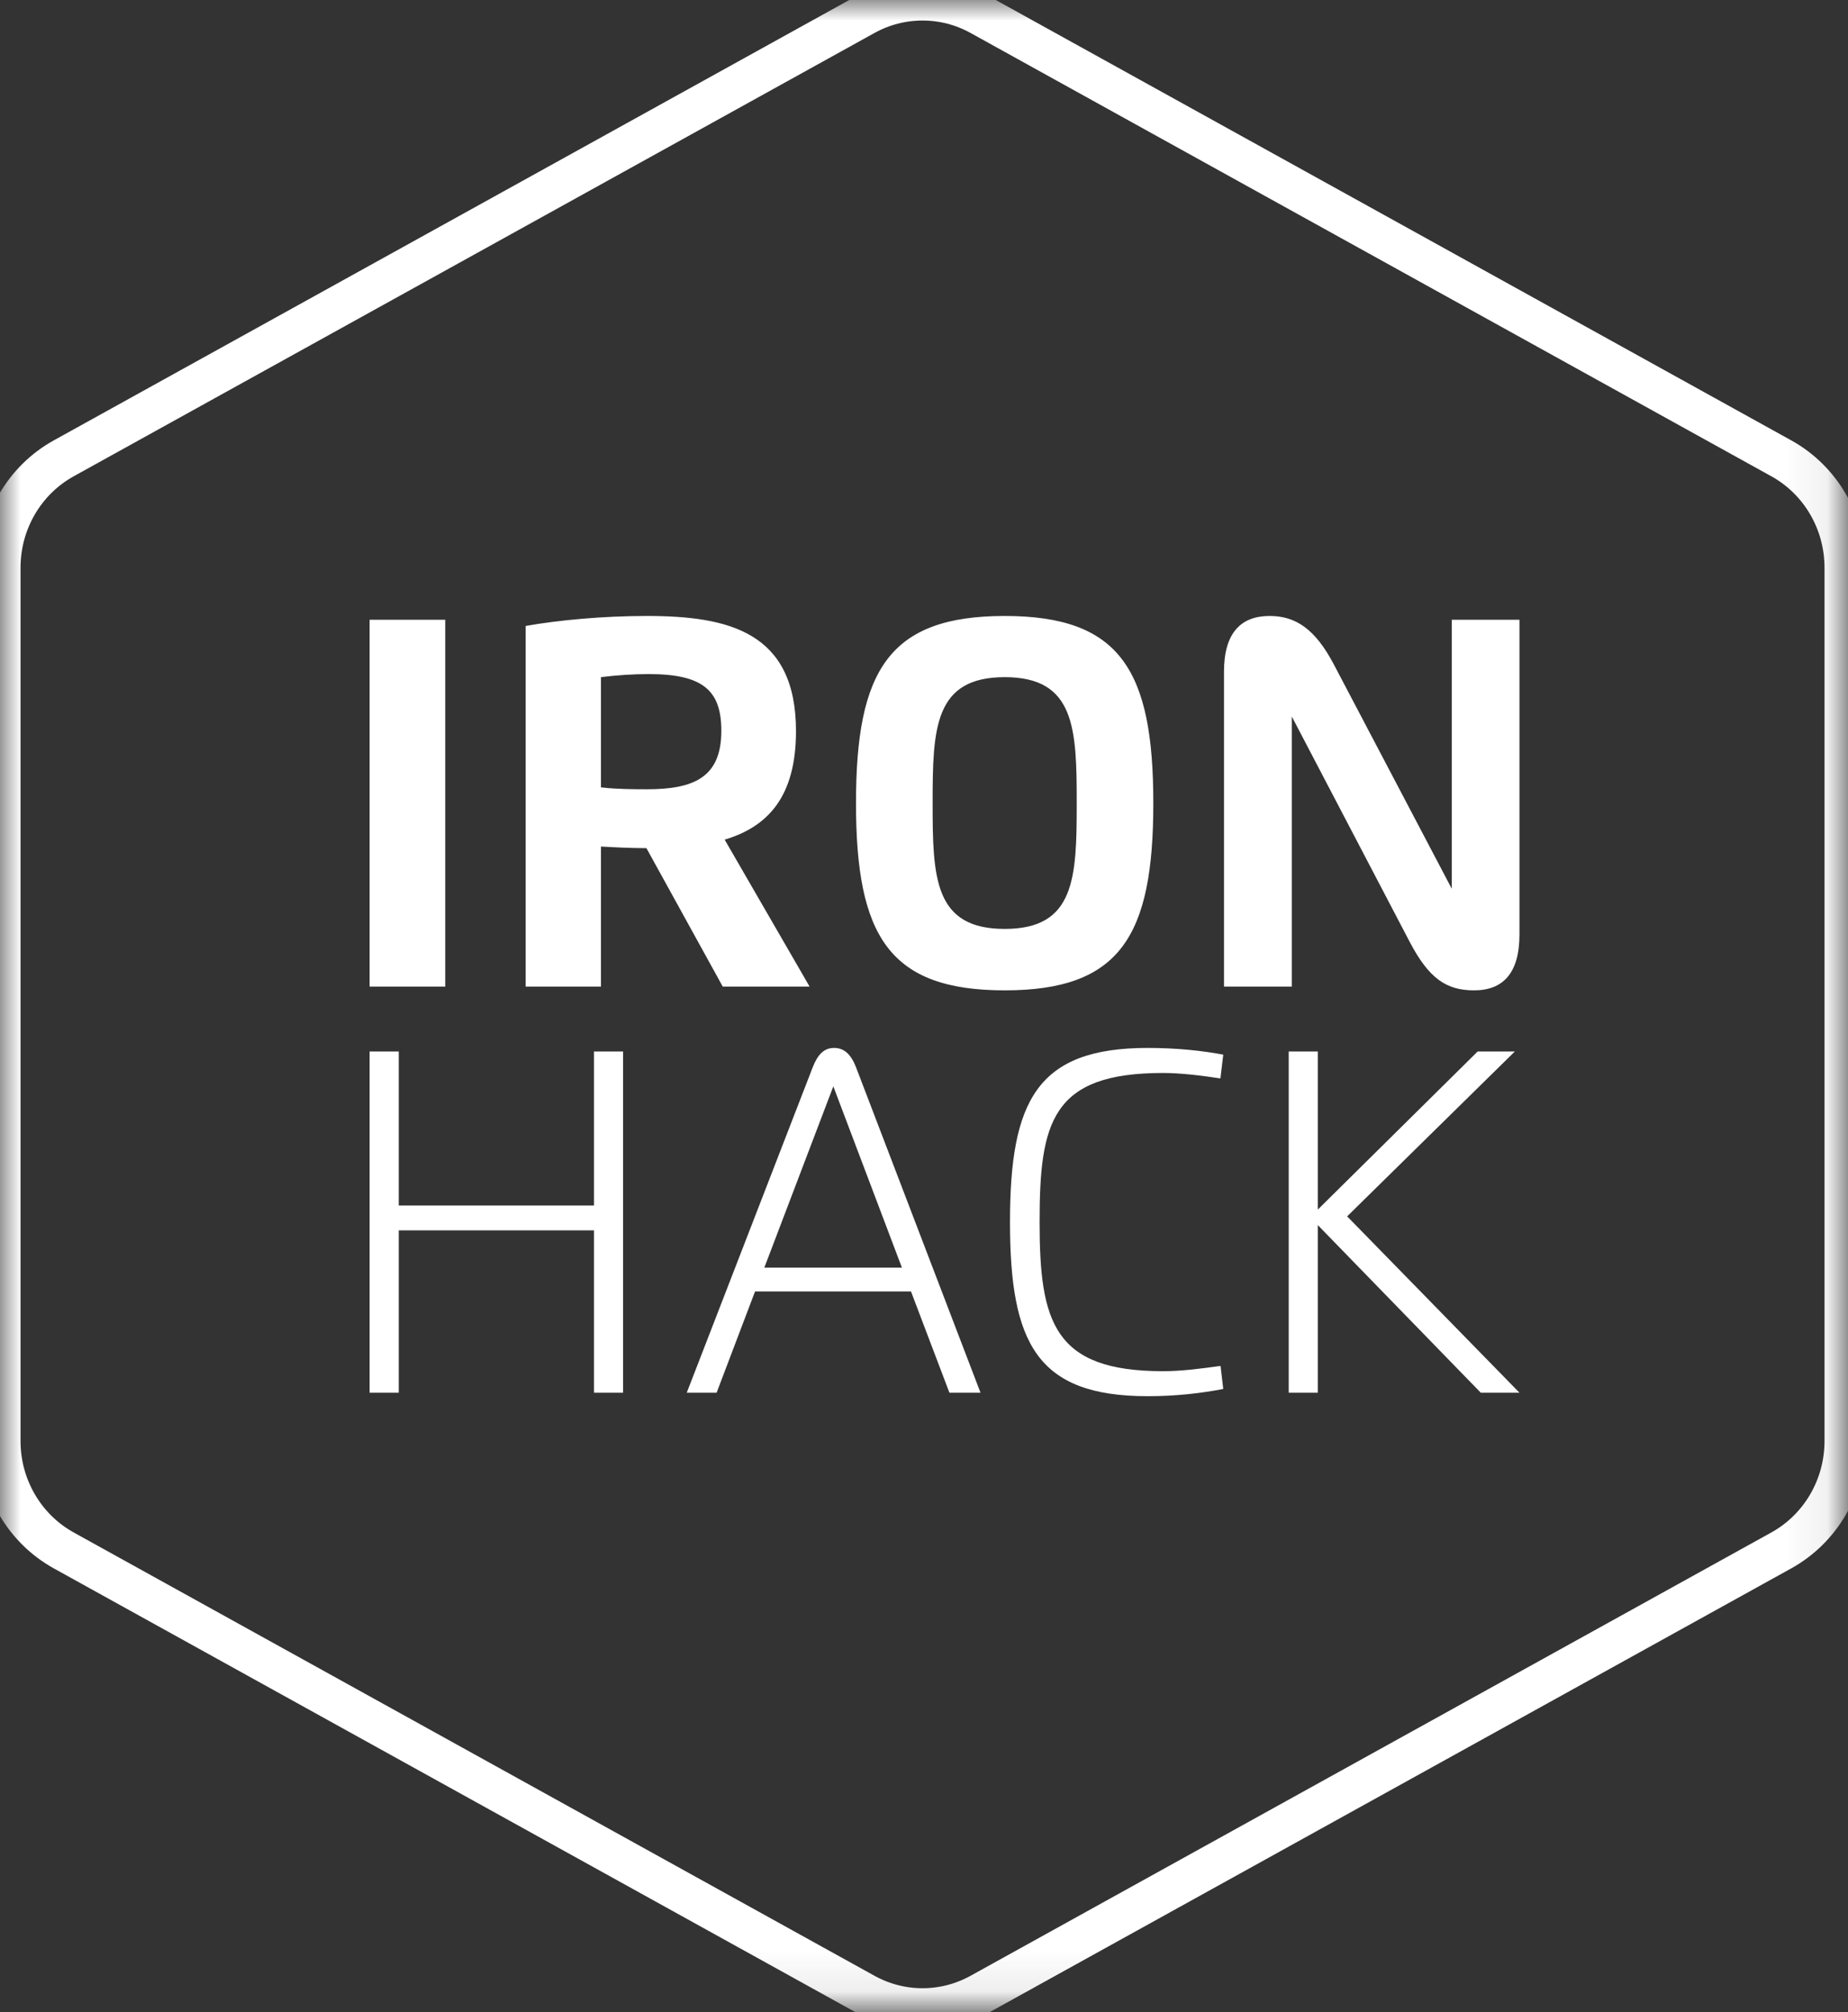 <?xml version="1.0" encoding="UTF-8"?>
<svg width="45px" height="49px" viewBox="0 0 45 49" version="1.1" xmlns="http://www.w3.org/2000/svg" xmlns:xlink="http://www.w3.org/1999/xlink">
    <rect x="0" y="0" width="45" height="49" fill="#333333" stroke="none"/>
    <!-- Generator: Sketch 51.1 (57501) - http://www.bohemiancoding.com/sketch -->
    <title>logo_ironhack_blue (2)</title>
    <desc>Created with Sketch.</desc>
    <defs>
        <polygon id="path-1" points="1.9292461e-05 0 44.928 0 44.928 48.917 1.9292461e-05 48.917"></polygon>
    </defs>
    <g id="Page-1" stroke="none" stroke-width="1" fill="none" fill-rule="evenodd">
        <g id="Desktop-Copy" transform="translate(-77, -23)">
            <g id="logo_ironhack_blue-(2)" transform="translate(77, 23)">
                <g id="Clipped">
                    <mask id="mask-2" fill="white">
                        <use xlink:href="#path-1"></use>
                    </mask>
                    <g id="a"></g>
                    <path d="M21.051,48.551 L1.551,37.755 C0.595,37.225 1.5841556e-05,36.204 1.5841556e-05,35.094 L1.5841556e-05,13.823 C1.5841556e-05,12.713 0.595,11.691 1.551,11.162 L21.051,0.366 C21.932,-0.122 22.996,-0.122 23.877,0.366 L43.377,11.162 C44.333,11.691 44.928,12.713 44.928,13.823 L44.928,35.094 C44.928,36.204 44.333,37.225 43.377,37.755 L23.877,48.551 C22.996,49.039 21.932,49.039 21.051,48.551" id="Shape" stroke="#FFFFFF" fill-opacity="0" fill="#32C3FF" fill-rule="nonzero" mask="url(#mask-2)"></path>
                </g>
                <path d="M24.466,24.117 C24.466,24.117 21.649,24.117 24.466,24.117 Z M14.684,19.18 C14.684,19.18 14.729,19.186 14.744,19.186 C14.723,19.186 14.699,19.18 14.668,19.177 L14.684,19.18 Z M14.695,19.182 L14.713,19.182 C14.713,19.182 14.676,19.182 14.658,19.176 C14.673,19.182 14.676,19.182 14.676,19.182 L14.695,19.182 Z M14.654,19.175 L14.66,19.175 L14.642,19.175 L14.654,19.175 Z M14.634,19.175 L14.677,19.175 L14.634,19.175 Z M9,24.025 L10.842,24.025 L10.842,15.092 L9,15.092 L9,24.025 Z M14.772,19.19 C14.781,19.19 14.781,19.196 14.781,19.196 L14.772,19.19 Z M14.749,19.188 C14.798,19.188 14.849,19.2 14.849,19.2 C14.837,19.2 14.798,19.188 14.749,19.188 Z M14.703,19.182 C14.733,19.182 14.748,19.188 14.763,19.191 C14.748,19.188 14.724,19.182 14.724,19.182 L14.703,19.182 Z M14.634,19.175 L14.634,16.49 C15.009,16.442 15.433,16.415 15.793,16.415 C17.115,16.415 17.565,16.81 17.565,17.797 C17.565,18.934 16.893,19.22 15.754,19.22 C15.394,19.22 15.041,19.217 14.683,19.179 L14.685,19.181 C14.68,19.179 14.677,19.178 14.671,19.178 L14.665,19.177 C14.665,19.177 14.658,19.177 14.654,19.176 L14.658,19.176 L14.653,19.176 C14.653,19.176 14.648,19.176 14.646,19.175 L14.648,19.176 C14.648,19.176 14.646,19.176 14.645,19.175 L14.639,19.175 L14.634,19.175 Z M12.8,15.243 L12.8,24.025 L14.634,24.025 L14.634,20.615 C14.954,20.634 15.372,20.654 15.741,20.654 L17.599,24.025 L19.714,24.025 L17.646,20.447 C18.711,20.129 19.383,19.386 19.383,17.805 C19.383,15.39 17.748,15 15.746,15 C14.661,15 13.584,15.104 12.8,15.243 Z M22.71,19.559 C22.71,17.736 22.748,16.49 24.466,16.49 C26.178,16.49 26.219,17.736 26.219,19.559 C26.219,21.38 26.178,22.621 24.466,22.621 C22.748,22.621 22.71,21.38 22.71,19.559 Z M20.844,19.559 C20.844,22.794 21.649,24.117 24.466,24.117 C27.279,24.117 28.084,22.794 28.084,19.559 C28.084,16.323 27.279,15 24.466,15 C21.649,15 20.844,16.323 20.844,19.559 Z M29.805,16.358 L29.805,24.025 L31.456,24.025 L31.456,17.448 L34.328,22.938 C34.794,23.827 35.219,24.117 35.893,24.117 C36.597,24.117 37,23.704 37,22.755 L37,15.092 L35.351,15.092 L35.351,21.642 L32.476,16.173 C32.021,15.311 31.545,15 30.916,15 C30.222,15 29.805,15.406 29.805,16.358 Z M14.464,25.605 L14.464,29.356 L9.71,29.356 L9.71,25.605 L9,25.605 L9,33.915 L9.71,33.915 L9.71,29.962 L14.464,29.962 L14.464,33.915 L15.172,33.915 L15.172,25.605 L14.464,25.605 Z M35.983,25.605 L32.089,29.456 L32.089,25.605 L31.381,25.605 L31.381,33.915 L32.089,33.915 L32.089,29.833 L36.058,33.915 L37,33.915 L32.804,29.621 L36.888,25.605 L35.983,25.605 Z M20.292,26.455 L21.962,30.869 L18.612,30.869 L20.292,26.455 Z M19.789,25.993 L16.723,33.915 L17.45,33.915 L18.386,31.449 L22.183,31.449 L23.119,33.915 L23.876,33.915 L20.846,25.993 C20.726,25.681 20.56,25.519 20.312,25.519 C20.068,25.519 19.912,25.676 19.789,25.993 Z M24.594,29.76 C24.594,32.709 25.247,34 27.948,34 C28.645,34 29.26,33.926 29.787,33.824 L29.721,33.263 C29.256,33.326 28.789,33.391 28.319,33.391 C25.662,33.391 25.315,32.199 25.315,29.76 C25.315,27.327 25.606,26.129 28.319,26.129 C28.773,26.129 29.286,26.196 29.718,26.262 L29.787,25.683 C29.26,25.582 28.628,25.519 27.948,25.519 C25.251,25.519 24.594,26.806 24.594,29.76 Z" id="Shape" fill="#FFFFFF" fill-rule="nonzero"></path>
            </g>
        </g>
    </g>
</svg>


